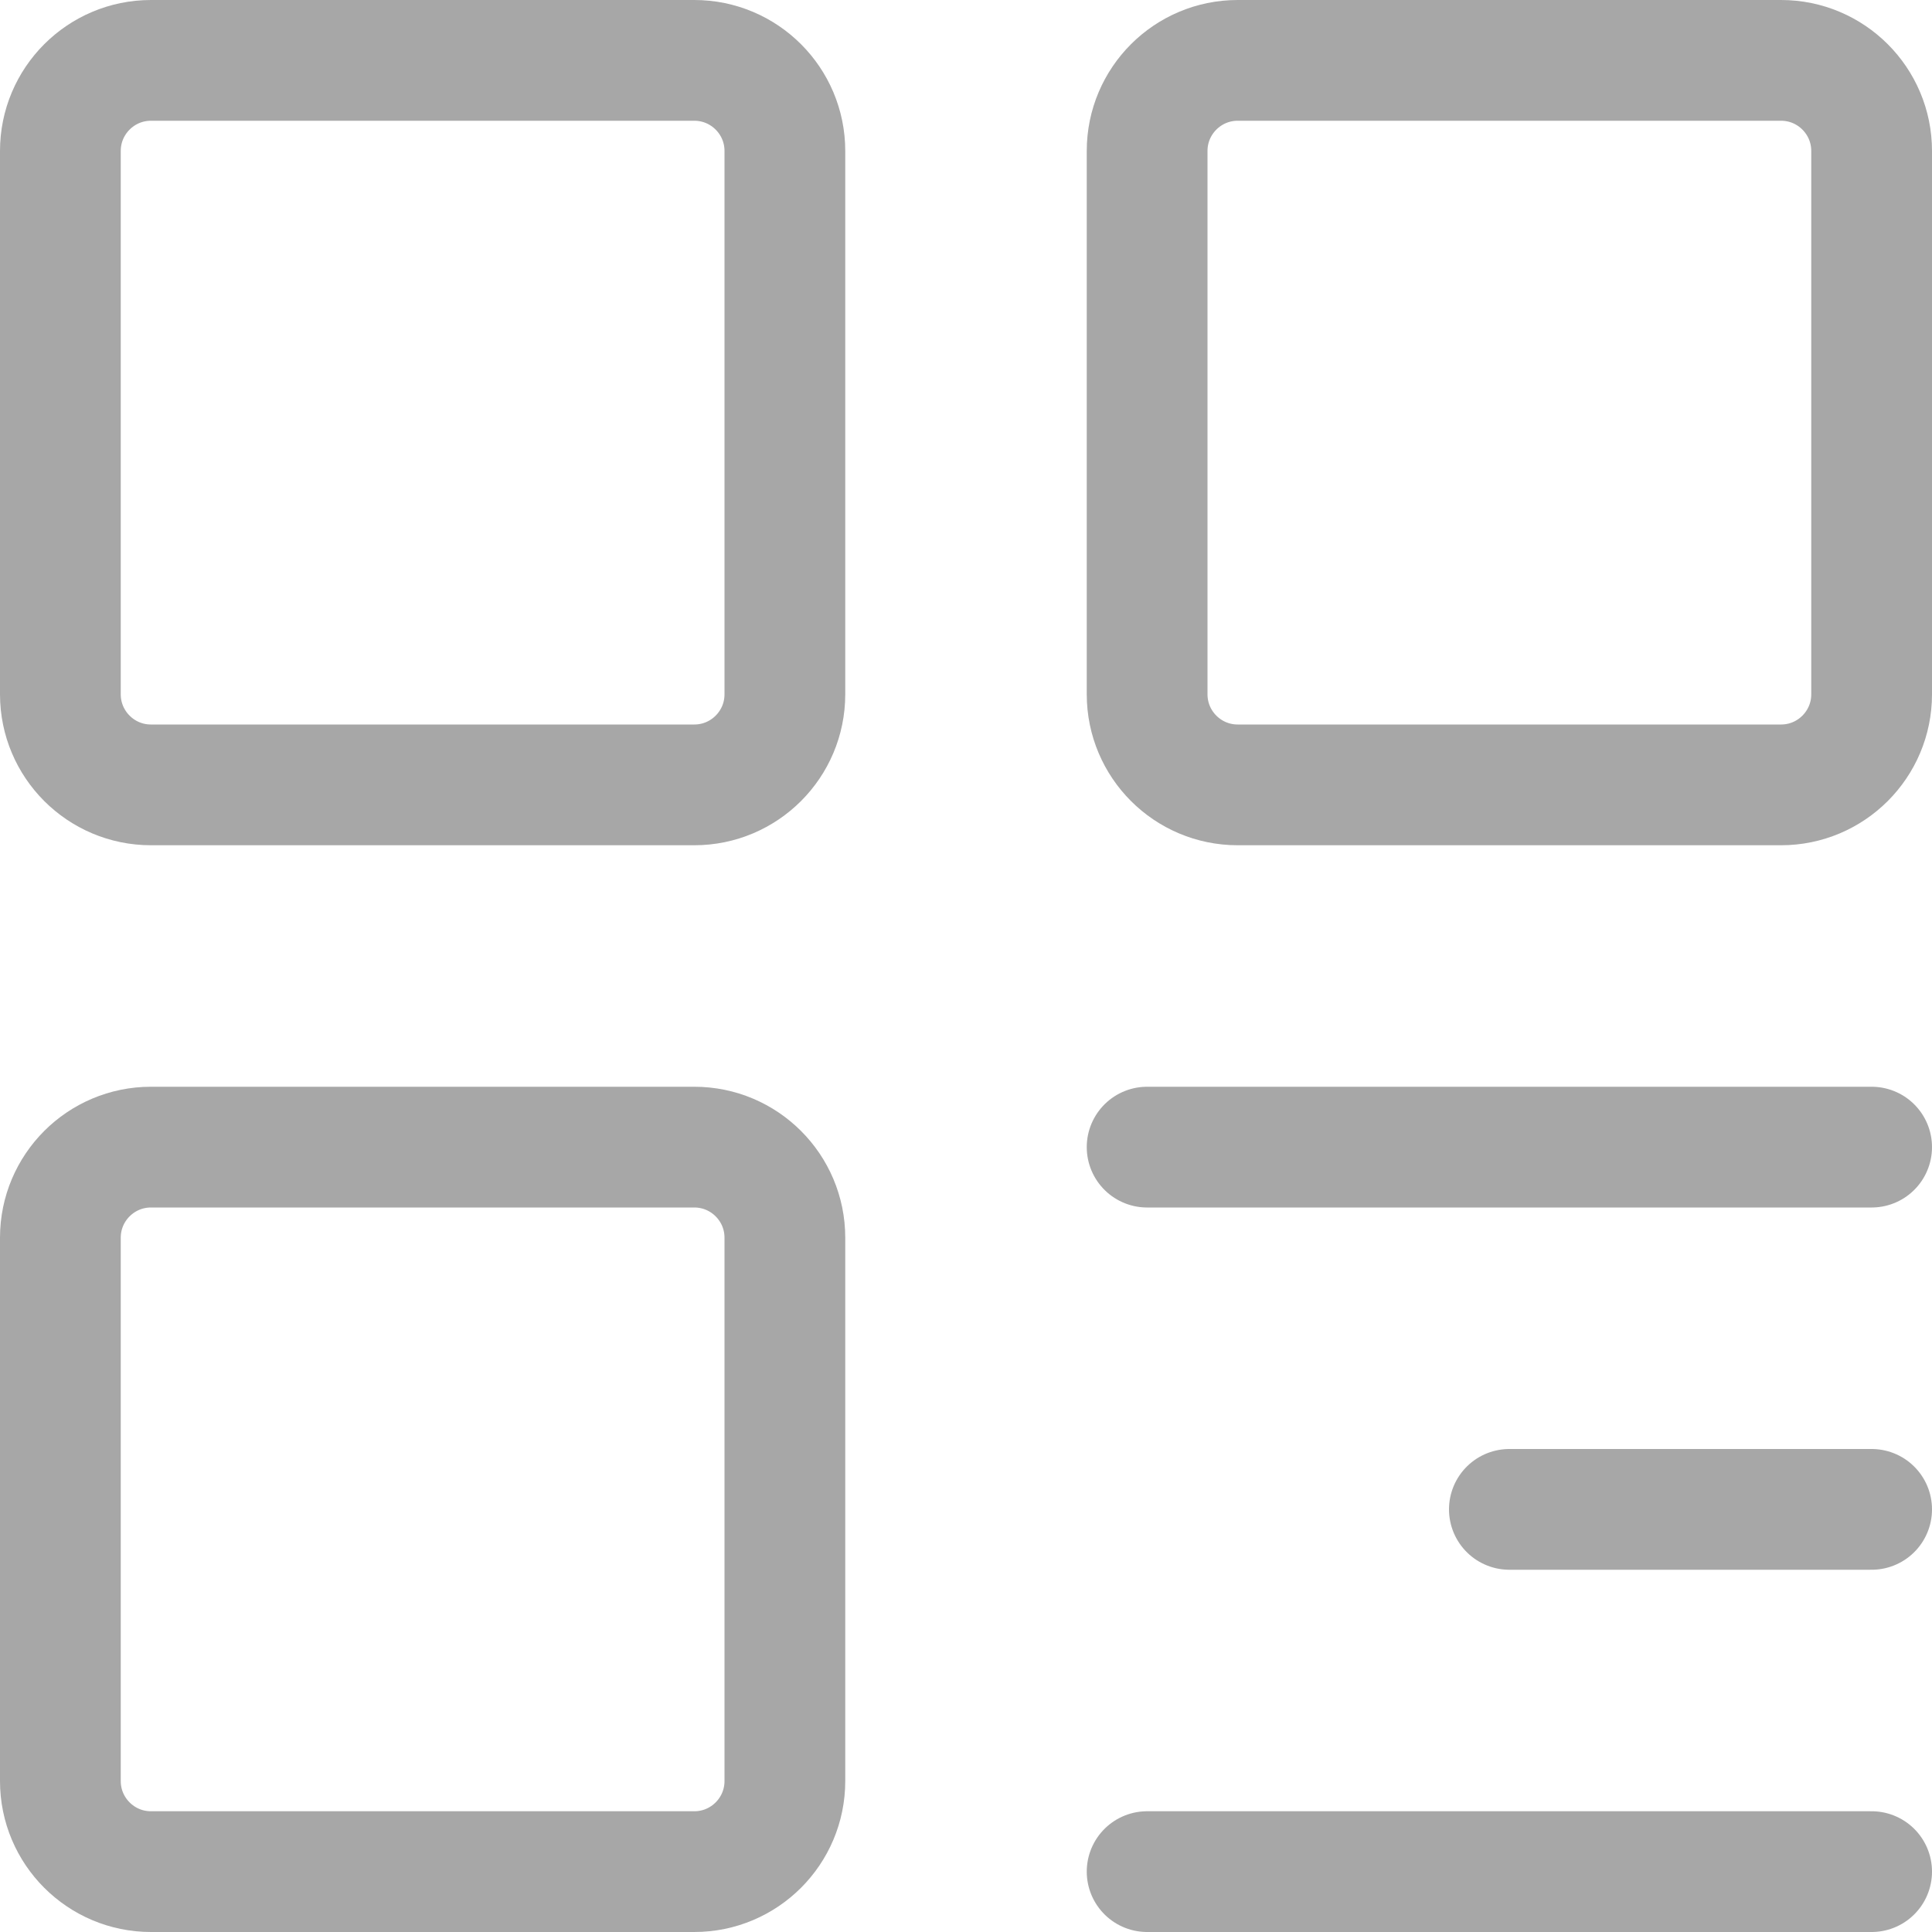 <svg width="32" height="32" viewBox="0 0 32 32" fill="none" xmlns="http://www.w3.org/2000/svg">
<path d="M11.5 1H2.5C1.672 1 1 1.672 1 2.5V11.5C1 12.328 1.672 13 2.5 13H11.5C12.328 13 13 12.328 13 11.5V2.5C13 1.672 12.328 1 11.5 1Z" stroke="#A7A7A7" stroke-width="2" stroke-linejoin="round"/>
<path d="M11.5 19H2.5C1.672 19 1 19.672 1 20.5V29.5C1 30.328 1.672 31 2.5 31H11.5C12.328 31 13 30.328 13 29.5V20.5C13 19.672 12.328 19 11.5 19Z" stroke="#A7A7A7" stroke-width="2" stroke-linejoin="round"/>
<path d="M29.5 1H20.5C19.672 1 19 1.672 19 2.5V11.5C19 12.328 19.672 13 20.5 13H29.5C30.328 13 31 12.328 31 11.5V2.5C31 1.672 30.328 1 29.5 1Z" stroke="#A7A7A7" stroke-width="2" stroke-linejoin="round"/>
<path d="M19 19H31" stroke="#A7A7A7" stroke-width="2" stroke-linecap="round" stroke-linejoin="round"/>
<path d="M25 25H31" stroke="#A7A7A7" stroke-width="2" stroke-linecap="round" stroke-linejoin="round"/>
<path d="M19 31H31" stroke="#A7A7A7" stroke-width="2" stroke-linecap="round" stroke-linejoin="round"/>
</svg>
